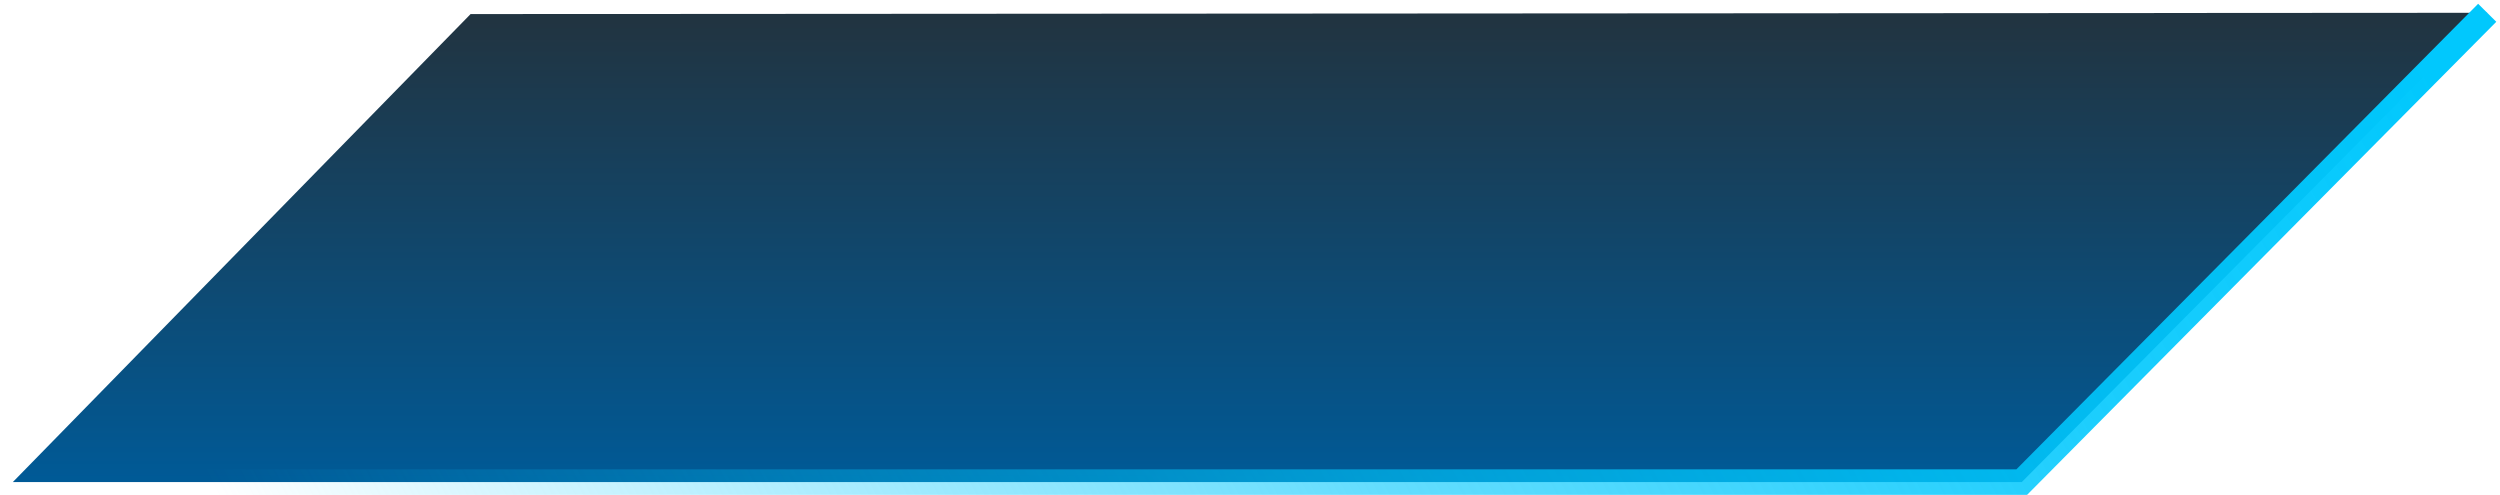 <?xml version="1.0" encoding="UTF-8" standalone="no"?>
<svg xmlns:xlink="http://www.w3.org/1999/xlink" height="19.35px" width="97.75px" xmlns="http://www.w3.org/2000/svg">
  <g transform="matrix(1.0, 0.0, 0.0, 1.0, 0.5, 0.2)">
    <path d="M0.0 18.65 L17.9 0.35 96.75 0.3 78.55 18.65 0.0 18.65" fill="url(#gradient0)" fill-rule="evenodd" stroke="none"/>
    <path d="M0.0 18.65 L78.55 18.65 96.75 0.3" fill="none" stroke="url(#gradient1)" stroke-linecap="butt" stroke-linejoin="miter" stroke-width="1.0"/>
  </g>
  <defs>
    <linearGradient gradientTransform="matrix(0.0, -0.011, 0.01, 0.0, 38.35, 9.65)" gradientUnits="userSpaceOnUse" id="gradient0" spreadMethod="pad" x1="-819.2" x2="819.2">
      <stop offset="0.0" stop-color="#005a97"/>
      <stop offset="1.0" stop-color="#213441"/>
    </linearGradient>
    <linearGradient gradientTransform="matrix(-0.046, 0.023, 0.009, 0.017, 40.9, -8.65)" gradientUnits="userSpaceOnUse" id="gradient1" spreadMethod="pad" x1="-819.2" x2="819.2">
      <stop offset="0.0" stop-color="#01c8fd"/>
      <stop offset="0.212" stop-color="#01c8fd" stop-opacity="0.894"/>
      <stop offset="0.525" stop-color="#01c8fd" stop-opacity="0.608"/>
      <stop offset="0.902" stop-color="#01c8fd" stop-opacity="0.141"/>
      <stop offset="1.0" stop-color="#07c8f7" stop-opacity="0.0"/>
    </linearGradient>
  </defs>
</svg>
